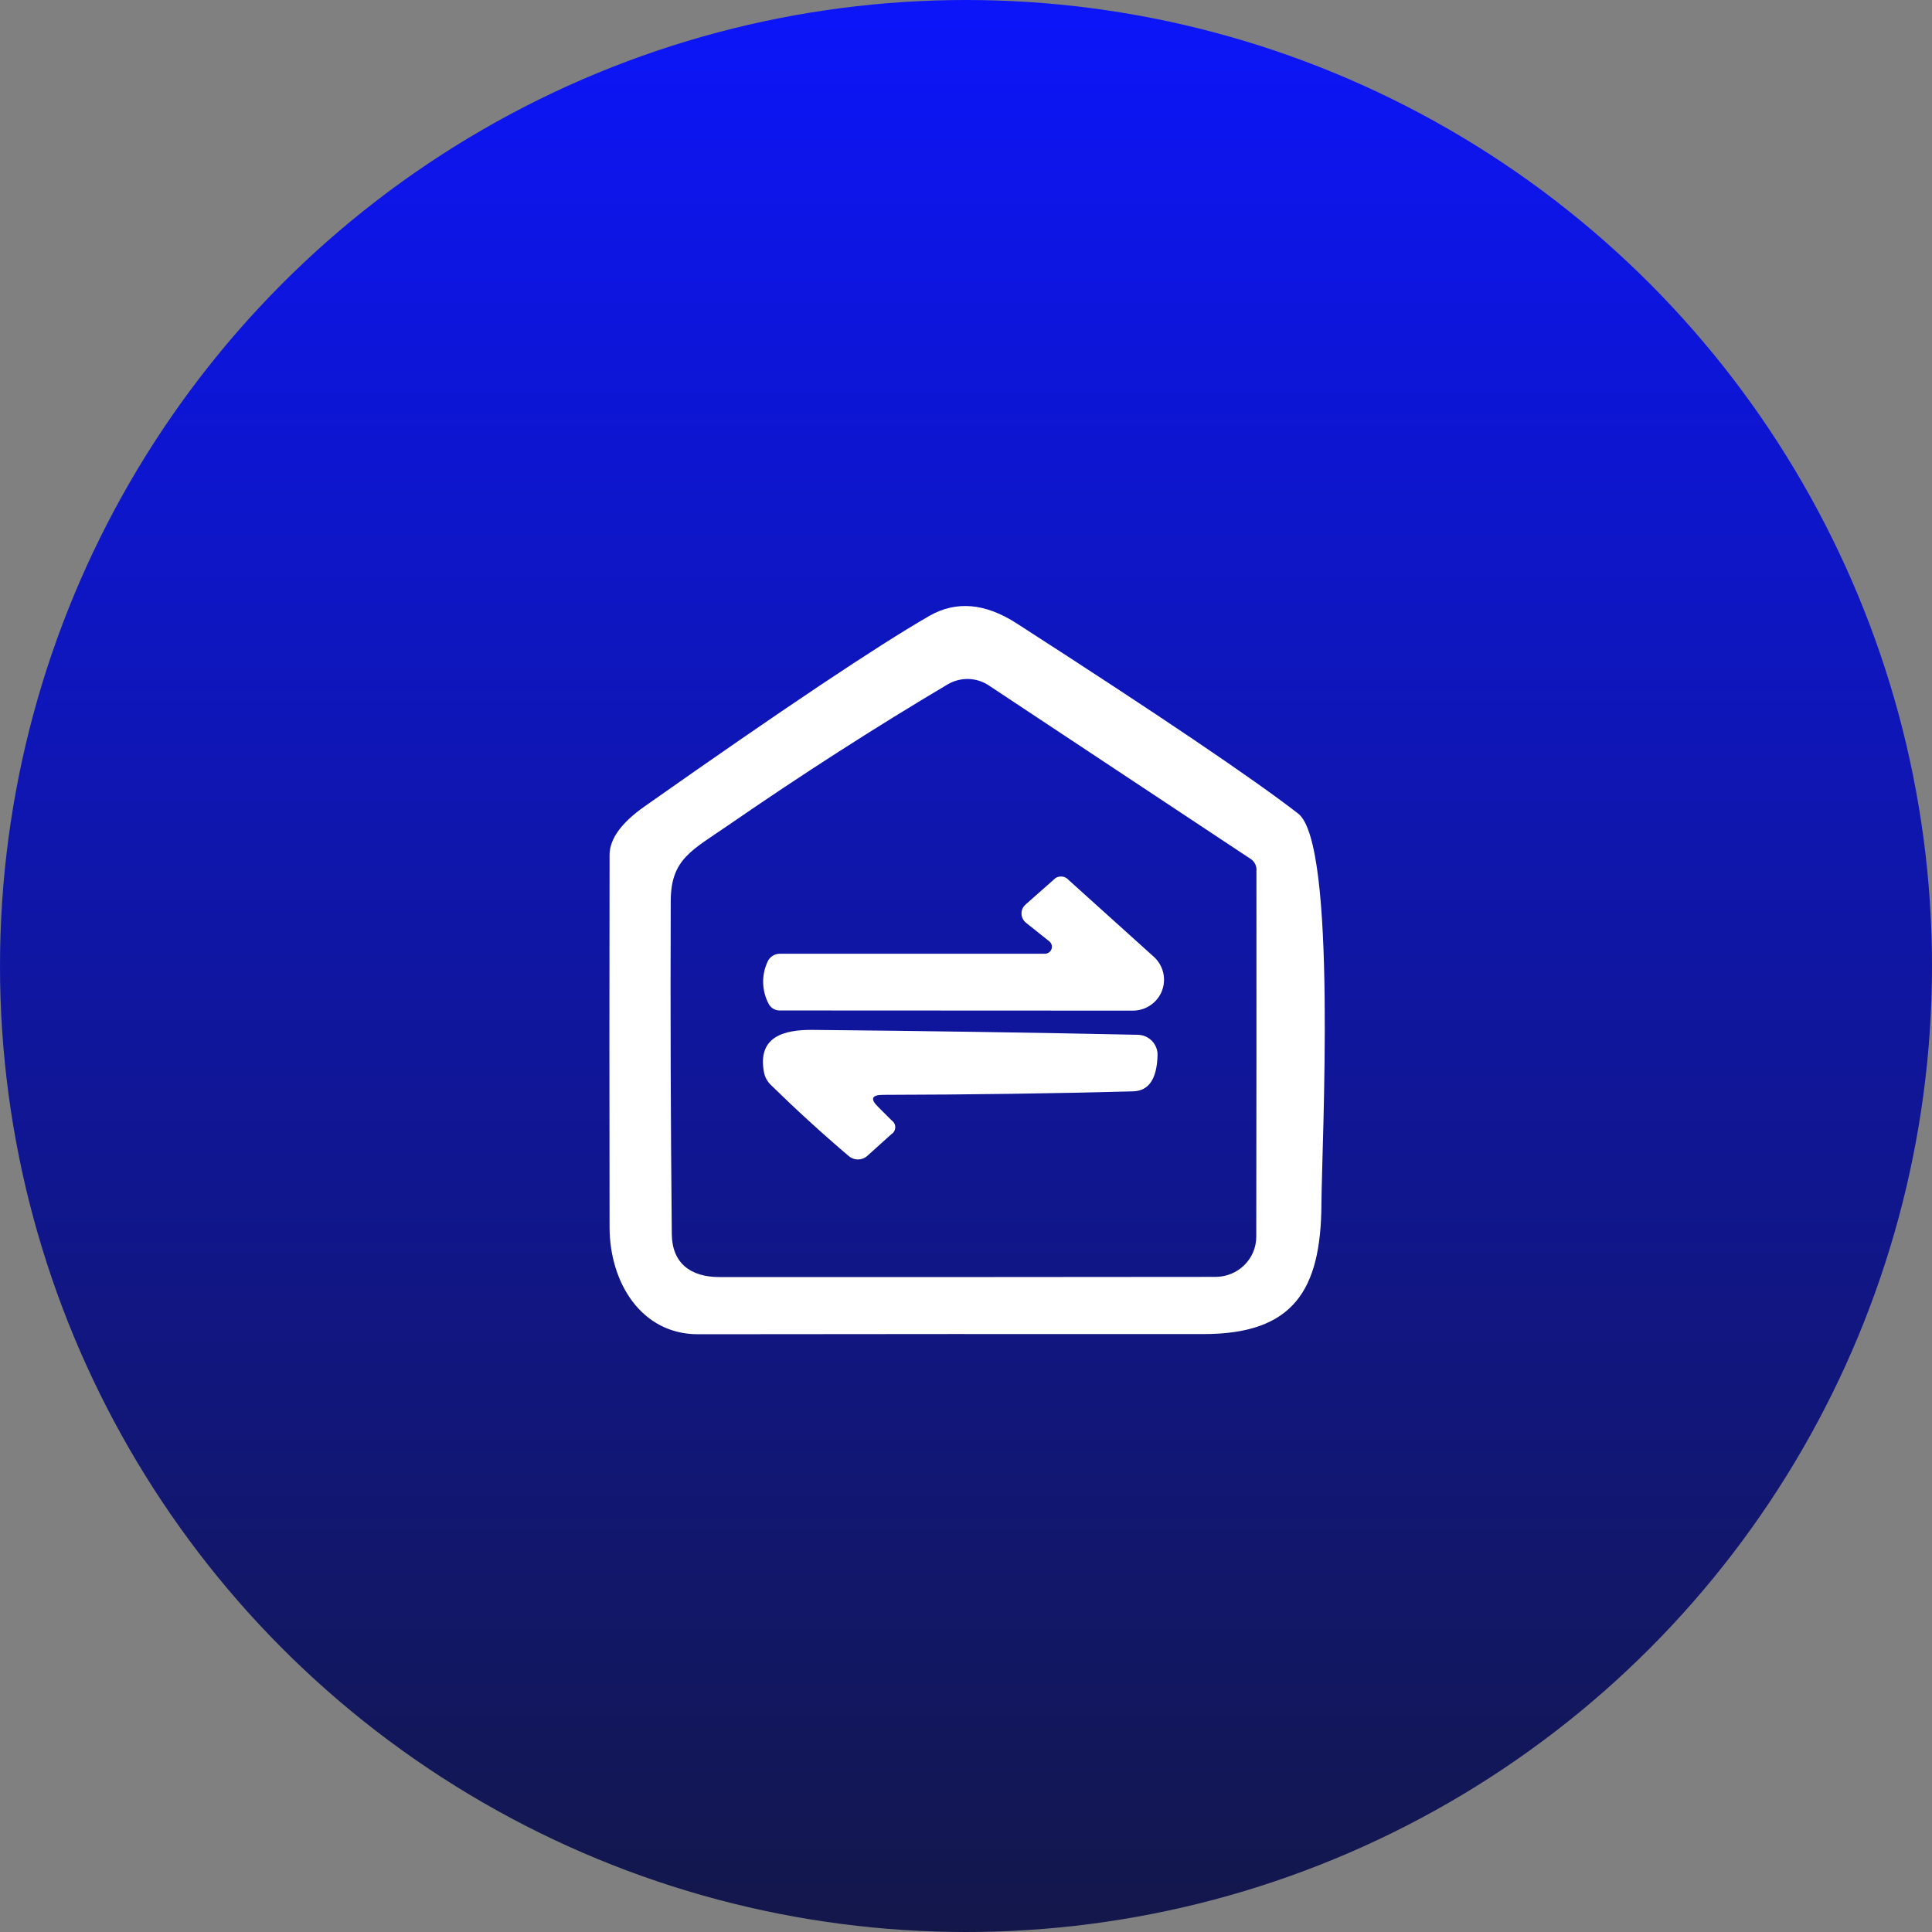 <svg width="70" height="70" viewBox="0 0 70 70" fill="none" xmlns="http://www.w3.org/2000/svg">
<rect x="0" y="0" width="70" height="70" fill="#808080" stroke="none"/>
<circle cx="35" cy="35" r="35" fill="url(#paint0_linear_279_2)"/>
<path d="M36.832 22.584C41.978 25.898 45.379 28.196 47.035 29.478C48.458 30.58 47.889 41.459 47.878 43.63C47.861 46.76 46.851 48.336 43.608 48.336C37.502 48.332 31.396 48.334 25.29 48.342C23.235 48.342 22.091 46.473 22.086 44.473C22.078 39.972 22.078 35.474 22.086 30.977C22.086 30.4 22.508 29.814 23.353 29.219C28.339 25.707 31.783 23.403 33.684 22.308C34.648 21.761 35.697 21.853 36.832 22.584ZM45.338 31.137L35.822 24.832C35.602 24.687 35.346 24.607 35.082 24.601C34.818 24.596 34.557 24.664 34.331 24.799C31.712 26.353 29.068 28.051 26.4 29.891C25.066 30.812 24.313 31.12 24.302 32.63C24.287 36.66 24.3 40.691 24.341 44.721C24.352 45.757 25.01 46.27 26.06 46.27C32.181 46.273 38.173 46.271 44.038 46.264C44.232 46.264 44.424 46.227 44.603 46.154C44.782 46.081 44.945 45.974 45.083 45.839C45.22 45.704 45.329 45.544 45.404 45.367C45.478 45.19 45.517 45.001 45.517 44.809C45.524 40.401 45.526 35.986 45.523 31.567C45.532 31.485 45.519 31.403 45.487 31.328C45.455 31.253 45.404 31.187 45.338 31.137Z" fill="white"/>
<path d="M38.015 34.104L37.178 33.437C37.128 33.398 37.087 33.348 37.058 33.292C37.029 33.235 37.013 33.173 37.011 33.11C37.008 33.047 37.02 32.985 37.045 32.927C37.07 32.869 37.108 32.818 37.155 32.776L38.171 31.878C38.205 31.84 38.246 31.809 38.293 31.788C38.34 31.767 38.391 31.757 38.442 31.757C38.493 31.757 38.544 31.767 38.59 31.788C38.637 31.809 38.679 31.84 38.712 31.878L41.805 34.666C41.974 34.819 42.092 35.019 42.145 35.24C42.197 35.461 42.181 35.692 42.098 35.903C42.016 36.115 41.87 36.296 41.681 36.423C41.491 36.551 41.267 36.618 41.038 36.617L28.248 36.611C28.162 36.612 28.078 36.587 28.005 36.541C27.933 36.495 27.876 36.43 27.84 36.352C27.721 36.121 27.657 35.866 27.651 35.607C27.645 35.347 27.698 35.09 27.807 34.854C27.845 34.761 27.911 34.683 27.996 34.63C28.081 34.577 28.181 34.551 28.281 34.556H37.853C37.907 34.556 37.959 34.54 38.003 34.51C38.047 34.48 38.08 34.437 38.098 34.387C38.115 34.337 38.117 34.283 38.102 34.233C38.088 34.182 38.057 34.137 38.015 34.104Z" fill="white"/>
<path d="M31.82 40.109L32.312 40.6C32.352 40.628 32.384 40.665 32.406 40.708C32.428 40.752 32.438 40.8 32.437 40.848C32.436 40.896 32.423 40.944 32.399 40.986C32.376 41.028 32.342 41.064 32.3 41.09L31.419 41.884C31.328 41.964 31.21 42.009 31.088 42.01C30.965 42.011 30.847 41.968 30.755 41.889C29.779 41.059 28.836 40.197 27.925 39.305C27.796 39.179 27.71 39.017 27.679 38.842C27.445 37.574 28.377 37.304 29.448 37.315C33.43 37.352 37.355 37.411 41.225 37.492C41.322 37.494 41.417 37.515 41.505 37.553C41.593 37.592 41.673 37.648 41.74 37.717C41.806 37.786 41.858 37.867 41.892 37.956C41.927 38.045 41.943 38.14 41.94 38.236C41.917 39.092 41.622 39.527 41.052 39.542C38.169 39.619 35.153 39.661 32.005 39.668C31.581 39.668 31.519 39.815 31.82 40.109Z" fill="white"/>
<defs>
<linearGradient id="paint0_linear_279_2" x1="35" y1="-0" x2="35" y2="70" gradientUnits="userSpaceOnUse">
<stop stop-color="#0C15F9"/>
<stop offset="1" stop-color="#13174A"/>
</linearGradient>
</defs>
</svg>
